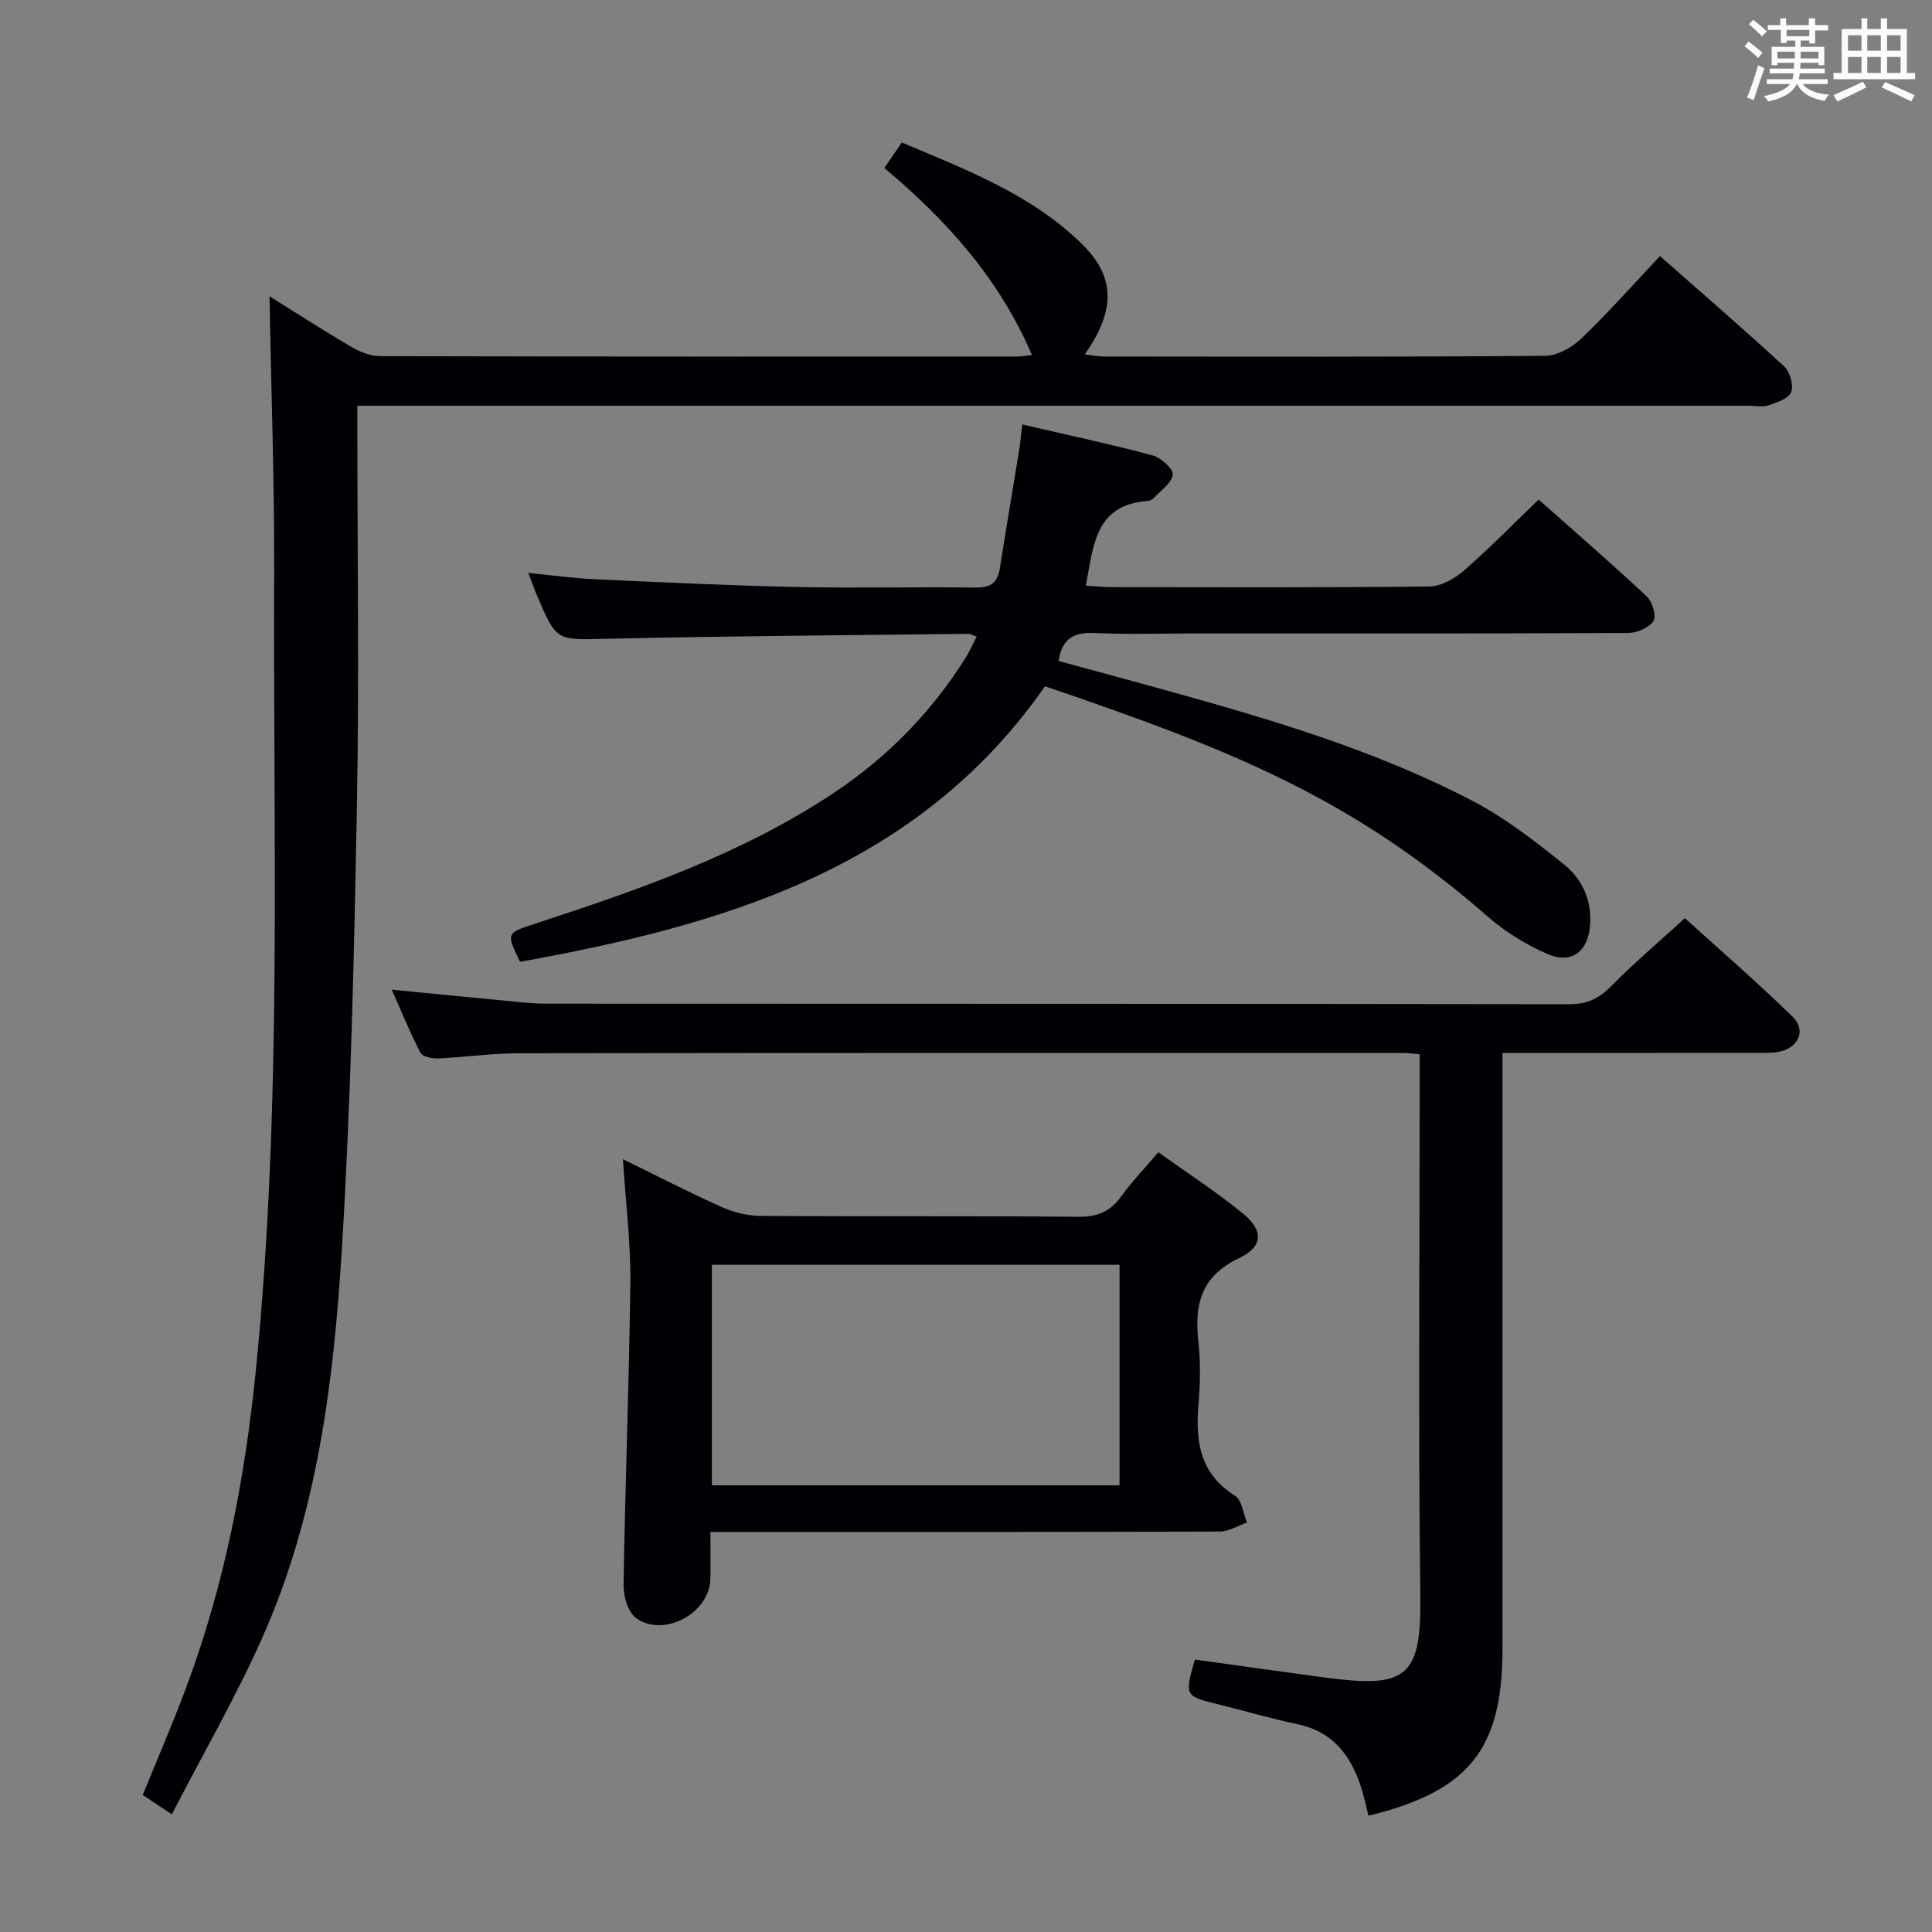<svg enable-background="new 0 0 400 400" viewBox="0 0 400 400" xmlns="http://www.w3.org/2000/svg"><rect x="0" y="0" width="400" height="400" fill="#808080" stroke="none"/><g fill="#010105"><path d="m35.57 375.64c-2.79-1.86-4.3-2.86-6.02-4.01 3.03-7.46 6.19-14.73 8.96-22.15 7.96-21.29 12.23-43.38 14.48-65.96 5.45-54.65 3.55-109.45 3.77-164.2.08-19.29-.62-38.59-.96-57.98 5.45 3.4 11.14 7.08 16.98 10.5 1.77 1.04 3.97 1.9 5.98 1.9 44 .11 87.99.08 131.99.07.77 0 1.54-.16 2.9-.31-6.82-15.92-17.76-27.98-30.56-38.72 1.23-1.78 2.25-3.26 3.63-5.28 13.31 5.65 26.89 10.75 37.39 21.13 6.9 6.82 6.81 13.67.49 22.75 1.45.17 2.65.42 3.84.43 30.5.02 61 .11 91.49-.14 2.55-.02 5.58-1.78 7.52-3.63 5.52-5.29 10.59-11.04 16.23-17.02 8.68 7.65 17.34 15.12 25.74 22.87 1.19 1.1 1.96 3.89 1.41 5.31-.52 1.34-2.96 2.13-4.7 2.73-1.19.41-2.64.08-3.97.08-93.83 0-187.65 0-281.48 0-1.99 0-3.97 0-6.69 0v5.49c0 25.83.38 51.67-.1 77.49-.57 30.44-1.24 60.91-3.09 91.29-1.69 27.7-5.1 55.36-16.62 81.07-5.47 12.23-12.21 23.91-18.61 36.29z"/><path d="m283.33 375.93c-.55-2.14-.95-4.08-1.56-5.96-2.12-6.56-5.84-11.45-13.08-12.98-5.51-1.17-10.92-2.75-16.39-4.11-7.05-1.75-7.06-1.74-4.92-9.29 8.91 1.24 17.9 2.52 26.89 3.72 16.52 2.2 19.99.29 19.79-16.37-.43-35.65-.13-71.31-.13-106.97 0-1.8 0-3.59 0-5.69-1.35-.12-2.3-.27-3.25-.27-61.15-.01-122.3-.03-183.45.06-5.47.01-10.94.82-16.42 1.06-1.27.06-3.31-.33-3.75-1.17-2.13-4.05-3.84-8.32-5.95-13.06 8.16.8 15.57 1.54 22.97 2.23 2.98.28 5.96.66 8.94.67 70.65.04 141.3 0 211.95.11 3.69.01 6.12-1.2 8.63-3.76 4.66-4.74 9.76-9.05 15.24-14.05 6.94 6.3 14.83 13.12 22.29 20.39 2.9 2.83 1.25 6.48-2.84 7.27-1.61.31-3.31.23-4.97.23-17.17.02-34.32.01-52.25.01v5.97 117.47c0 20.68-6.92 29.4-27.74 34.49z"/><path d="m216.35 142.09c-26.28 37.71-66.41 49.43-108.68 57.04-2.86-5.9-2.85-5.94 2.84-7.8 21.68-7.08 43.21-14.53 62.37-27.34 10.94-7.31 19.96-16.56 26.98-27.71.85-1.35 1.5-2.83 2.35-4.47-.88-.31-1.31-.59-1.73-.58-24.98.3-49.96.45-74.93 1.02-10.3.23-10.29.64-14.38-8.98-.51-1.2-.94-2.42-1.79-4.65 5.03.49 9.35 1.1 13.68 1.3 13.95.64 27.91 1.31 41.87 1.61 12.33.27 24.66-.04 37 .12 3.08.04 4.6-.93 5.08-3.98 1.24-8.03 2.63-16.04 3.93-24.06.28-1.75.44-3.52.72-5.73 9.33 2.17 18.21 4.06 26.97 6.4 1.73.46 4.35 2.85 4.18 3.99-.27 1.8-2.53 3.33-4.01 4.91-.31.33-.89.52-1.37.56-10.83.86-11 9.34-12.63 17.51 1.95.12 3.54.31 5.12.31 22 .02 44 .11 65.99-.13 2.41-.03 5.21-1.58 7.13-3.25 5.25-4.56 10.12-9.56 15.52-14.75 7.33 6.51 14.98 13.13 22.36 20.03 1.17 1.09 2.07 4.06 1.41 5.11-.88 1.4-3.39 2.47-5.21 2.48-30.16.15-60.33.1-90.49.1-6.67 0-13.34.23-19.99-.09-4.16-.2-6.72.99-7.48 5.79 7.24 1.97 14.56 3.93 21.86 5.96 21.93 6.08 43.78 12.5 64.03 23.1 6.7 3.51 12.81 8.29 18.74 13.04 3.69 2.95 5.73 7.22 5.44 12.34-.32 5.63-3.77 8.46-8.96 6.17-4.35-1.91-8.6-4.51-12.17-7.63-27.86-24.26-51.84-34.2-91.75-47.74z"/><path d="m128.97 240c7.25 3.54 13.71 6.89 20.34 9.85 2.48 1.11 5.36 1.87 8.06 1.89 21.98.15 43.96-.02 65.95.18 3.92.04 6.56-1.1 8.81-4.22 2.23-3.08 4.89-5.85 7.69-9.14 5.91 4.23 11.91 8.13 17.43 12.61 4.37 3.54 4.34 6.91-.7 9.31-7.89 3.74-9.29 9.59-8.44 17.28.47 4.28.38 8.68.02 12.97-.65 7.66.26 14.37 7.56 18.94 1.43.89 1.69 3.66 2.49 5.56-1.89.65-3.78 1.85-5.67 1.86-32.97.12-65.95.08-98.92.08-1.96 0-3.93 0-6.51 0 0 3.58.07 6.69-.01 9.79-.18 7.03-9.67 12.19-15.39 8.03-1.67-1.21-2.61-4.5-2.58-6.82.34-20.95 1.16-41.89 1.41-62.84.08-8.07-.96-16.17-1.54-25.33zm102.82 21.86c-28.49 0-56.48 0-84.4 0v45.66h84.4c0-15.37 0-30.32 0-45.66z"/></g><path d="m361.2 9.6.8-1c.9.7 1.9 1.4 2.9 2.3l-.9 1.1c-1-1-2-1.8-2.8-2.4zm.5 10.6c.9-2.1 1.6-4.3 2.3-6.7.4.2.8.4 1.3.6-.7 2.1-1.5 4.3-2.2 6.6zm.4-15.2.9-.9c1 .8 2 1.6 2.8 2.4l-1 1c-.9-.9-1.8-1.7-2.7-2.5zm12.5-1.2h1.2v1.4h2.7v1.1h-2.7v2.7h-1.2v-.6h-1.8v1.3h4.9v3.8h-1.2v-.5h-3.7c0 .4-.1.9-.1 1.2h5.1v1h-5.2c0 .5-.1.9-.2 1.2h6v1h-5.2c1.1 1.3 2.9 2 5.5 2.2-.4.4-.7.8-.9 1.3-2.9-.5-4.8-1.6-5.7-3.5h-.1c-.8 1.7-2.7 2.9-5.9 3.6-.2-.4-.6-.8-.9-1.1 2.8-.6 4.6-1.4 5.4-2.5h-4.8v-1h5.3c.1-.3.2-.7.2-1.2h-4.9v-1h5c0-.4 0-.8.1-1.2h-3.5v.5h-1.2v-3.8h4.9v-1.3h-1.8v.5h-1.2v-2.7h-2.7v-1h2.6v-1.4h1.2v1.4h4.7v-1.4zm-6.6 8.3h3.6c0-.4 0-.9 0-1.4h-3.6zm1.9-4.6h4.7v-1.3h-4.7zm6.6 3.2h-3.7v1.4h3.7z" fill="#fafbfc"/><path d="m385.3 3.8h1.3v2.2h2.8v-2.2h1.3v2.2h4.1v9.1h1.7v1.3h-16.9v-1.3h1.7v-9.1h4.1v-2.2zm.4 13.1.7 1.2c-1.8.9-3.8 1.9-6 2.9-.2-.4-.5-.8-.8-1.3 2.3-1 4.3-1.9 6.1-2.8zm-3.1-6.4h2.8v-3.2h-2.8zm0 4.6h2.8v-3.3h-2.8zm4-4.6h2.8v-3.2h-2.8zm0 4.6h2.8v-3.3h-2.8zm3.7 1.9c2.1.9 4.1 1.8 6.1 2.7l-.7 1.3c-2.2-1.1-4.2-2-6.1-2.9zm3.2-9.7h-2.8v3.2h2.8zm-2.8 7.8h2.8v-3.3h-2.8z" fill="#fafbfc"/></svg>